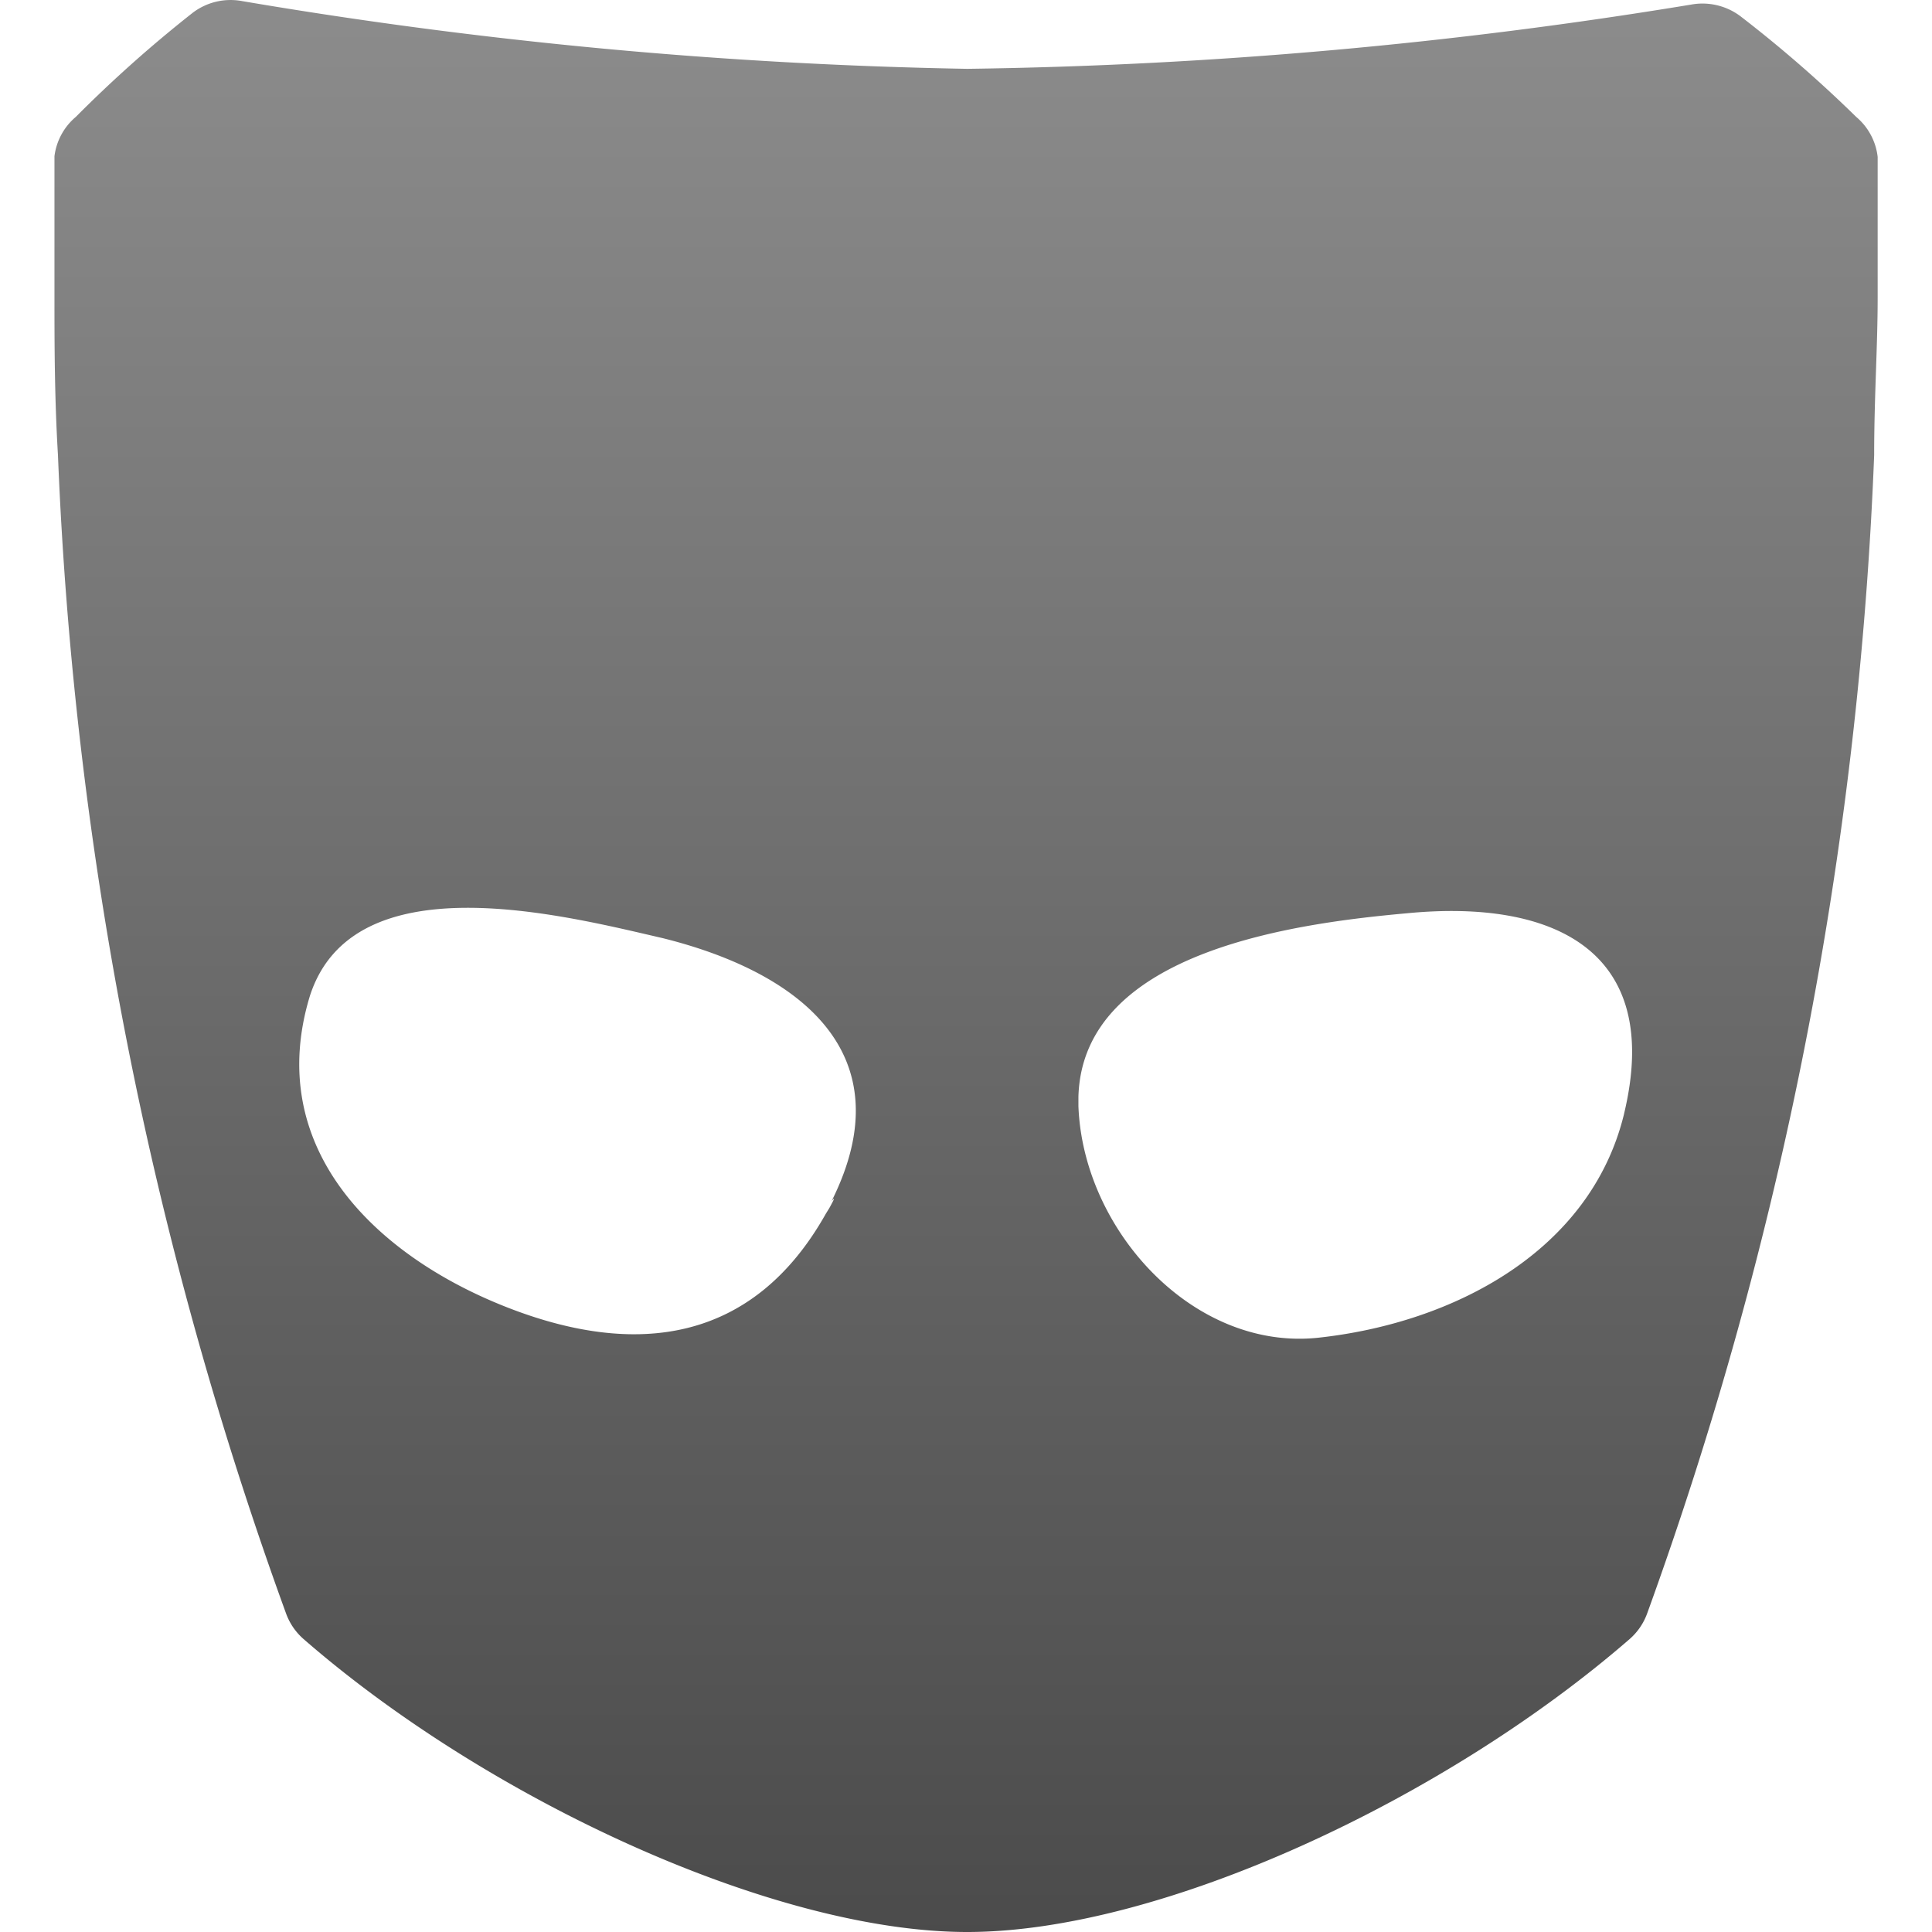 <svg xmlns="http://www.w3.org/2000/svg" width="16" height="16" version="1.1">
 <defs>
  <style id="current-color-scheme" type="text/css">
    .ColorScheme-Text { color: #d3dae3; } .ColorScheme-Highlight { color:#5294e2; }
  </style>
  <linearGradient id="grey" x1="0%" x2="0%" y1="0%" y2="100%">
    <stop offset="0%" style="stop-color:#8C8C8C; stop-opacity:1"/>
    <stop offset="100%" style="stop-color:#4B4B4B; stop-opacity:1"/>
  </linearGradient>
 </defs>
  <path id="Grindr Logotype" fill="url(#grey)" class="ColorScheme-Text" d="M 15.372,0.968 A 10.643,10.643 0 0 0 14.413,0.134 0.523,0.523 0 0 0 14.005,0.038 40.088,40.088 0 0 1 8.01,0.57 40.05,40.05 0 0 1 2.005,0.009 0.518,0.518 0 0 0 1.597,0.105 10.662,10.662 0 0 0 0.628,0.968 0.508,0.508 0 0 0 0.451,1.294 c 0,0.446 0,0.815 0,1.17 0,0.355 0,0.825 0.029,1.305 A 31.786,31.786 0 0 0 2.369,13.362 0.513,0.513 0 0 0 2.513,13.573 C 4.038,14.902 6.408,16 8.01,16 9.612,16 11.962,14.906 13.497,13.573 a 0.513,0.513 0 0 0 0.144,-0.211 31.786,31.786 0 0 0 1.88,-9.593 c 0,-0.48 0.029,-0.902 0.029,-1.3 0,-0.398 0,-0.729 0,-1.17 A 0.508,0.508 0 0 0 15.372,0.968 Z M 6.868,10.005 6.839,10.052 C 6.24,11.117 5.271,11.252 4.182,10.82 3.093,10.388 2.187,9.496 2.566,8.249 2.926,7.127 4.676,7.582 5.487,7.769 6.628,8.052 7.496,8.729 6.887,9.947 6.911,9.918 6.921,9.909 6.868,10.005 Z M 13.449,9.228 c -0.278,1.137 -1.415,1.731 -2.537,1.851 -1.031,0.106 -1.943,-0.892 -1.981,-1.919 0,0.067 0,0.129 0,-0.043 0,-0.048 0,-0.048 0,-0.034 0.034,-1.213 1.823,-1.439 2.724,-1.52 1.19,-0.115 2.125,0.293 1.794,1.664 z"/>
</svg>

